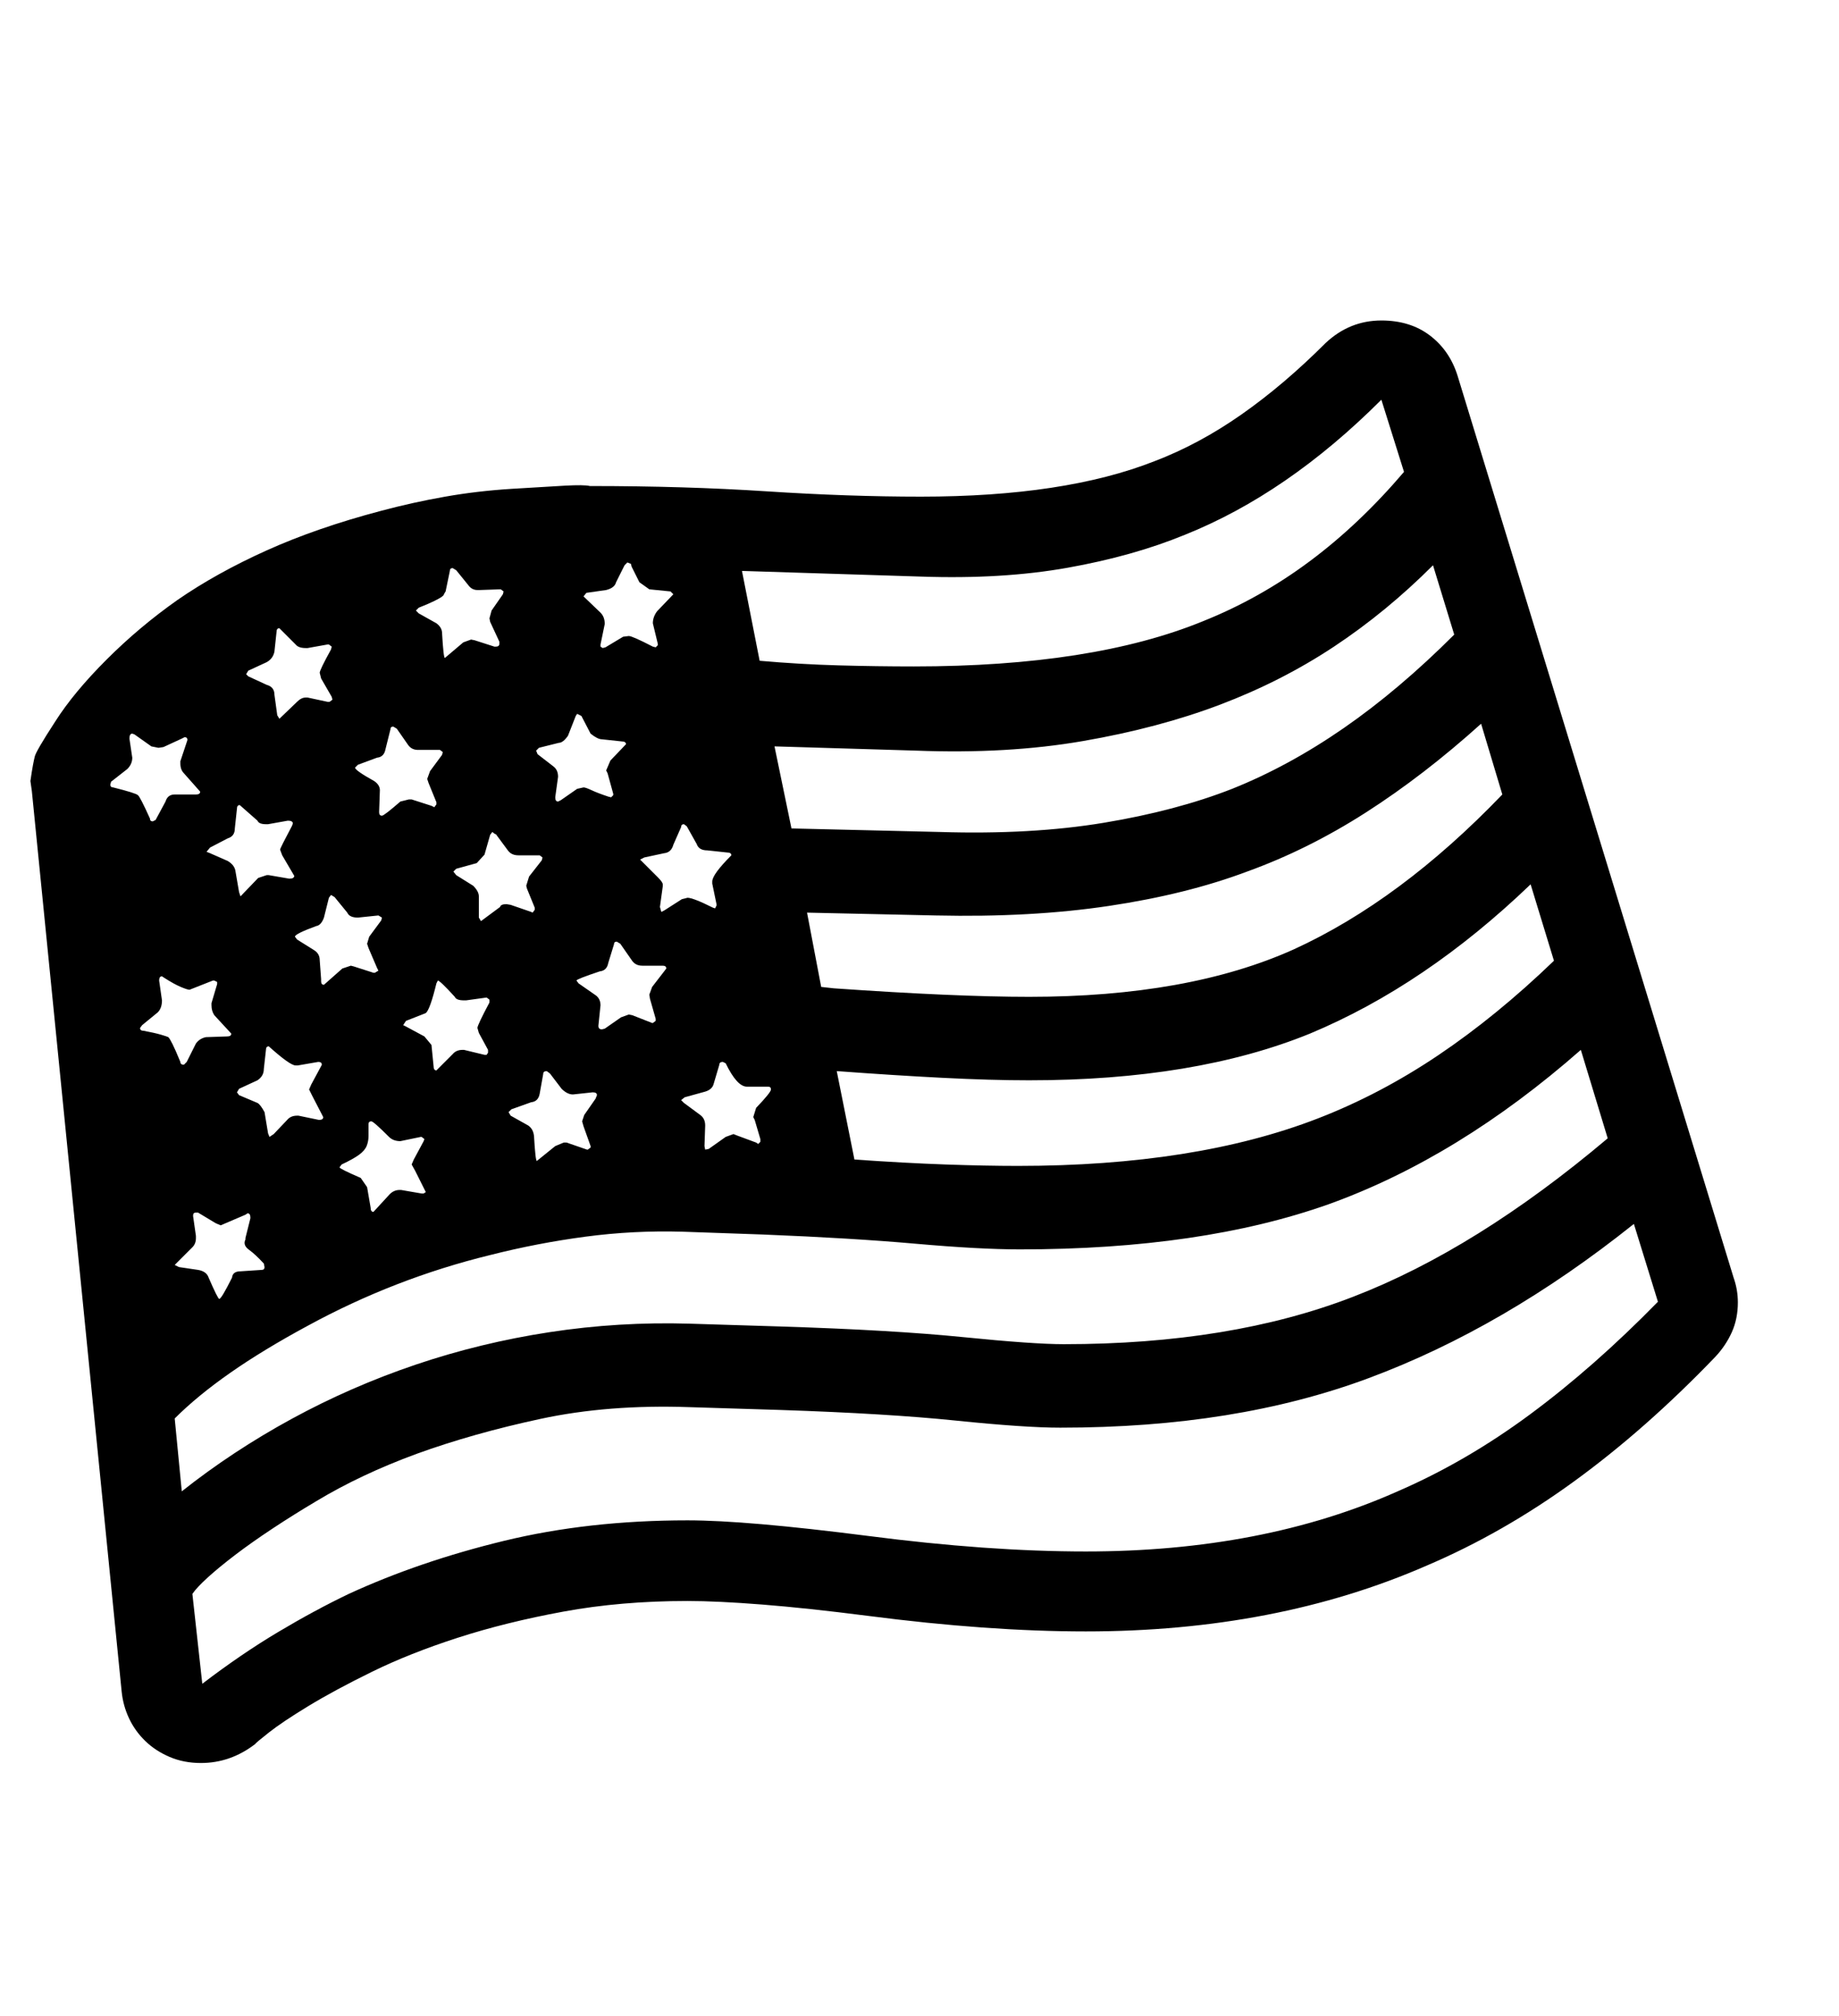 <svg xmlns="http://www.w3.org/2000/svg"
    viewBox="0 0 2600 2850">
  <!--
Digitized data copyright © 2011, Google Corporation.
Android is a trademark of Google and may be registered in certain jurisdictions.
Licensed under the Apache License, Version 2.0
http://www.apache.org/licenses/LICENSE-2.0
  -->
<path d="M893 801L892 797 887 795 883 799 871 823Q869 831 857 834L857 834 829 838 825 843 849 866Q855 872 855 882L855 882 849 911 849 914 852 916 856 915 881 900 889 899Q894 899 923 914L923 914 927 915 930 912 930 910 923 881Q923 872 929 864L929 864 952 840 948 836 918 833 904 823 893 801ZM1026 1503L1026 1503 1022 1501Q1017 1501 1017 1505L1017 1505 1009 1532Q1007 1540 997 1543L997 1543 968 1551 963 1555 967 1559 990 1576Q997 1581 997 1591L997 1591 996 1620 997 1625 1002 1624 1026 1607 1037 1603 1042 1605 1069 1615 1072 1617 1075 1614 1075 1610 1067 1583 1065 1579 1069 1566Q1090 1544 1090 1540L1090 1540Q1090 1536 1086 1536L1086 1536 1056 1536Q1042 1536 1026 1503ZM674 1220L645 1228 641 1232 645 1237 669 1252Q677 1260 677 1267L677 1267 677 1297 680 1302 707 1282Q708 1278 716 1278L716 1278 722 1279 751 1289 753 1290 756 1286 756 1283 745 1256 744 1252 748 1239 766 1216 767 1212 763 1209 733 1209Q723 1209 718 1202L718 1202 701 1179 700 1179 696 1176 693 1180 685 1208 674 1220ZM377 936L351 948 348 953 351 956 377 968Q388 971 388 982L388 982 392 1011 395 1016 420 992Q426 986 432 986L432 986 435 986 463 992 466 992 470 989 469 985 454 959 452 951Q452 947 468 918L468 918 469 914 465 911 463 911 435 916 432 916Q422 916 418 911L418 911 395 888Q391 888 391 893L391 893 388 921Q386 931 377 936L377 936ZM214 1055L190 1038 187 1037Q183 1037 183 1044L183 1044 187 1071Q187 1080 180 1087L180 1087 157 1105 156 1109Q156 1113 160 1113L160 1113Q192 1121 195 1124L195 1124Q198 1126 212 1157L212 1157Q212 1161 216 1161L216 1161 220 1159 234 1133Q237 1123 247 1123L247 1123 277 1123Q283 1123 283 1119L283 1119 260 1093Q255 1088 255 1079L255 1079 255 1076 264 1049 265 1046Q265 1042 261 1042L261 1042 257 1044 231 1056 224 1057 214 1055ZM600 1681L587 1655 582 1646 585 1639 599 1613 600 1610 596 1607 595 1607 566 1613Q556 1613 550 1607L550 1607Q528 1585 525 1585L525 1585Q521 1585 521 1589L521 1589Q521 1599 521 1606 521 1613 518.5 1619.5 516 1626 508 1632 500 1638 483 1646L483 1646 480 1650Q480 1652 510 1665L510 1665 519 1678 524 1707Q524 1713 528 1713L528 1713 551 1688Q557 1682 565 1682L565 1682 567 1682 596 1687 599 1687 602 1685 600 1681ZM602 1432L574 1443 570 1449 574 1451 600 1465 610 1477 613 1507Q613 1513 617 1513L617 1513 640 1490Q645 1484 654 1484L654 1484 656 1484 685 1491 688 1491 690 1488 690 1484 677 1460 675 1453Q675 1449 692 1417L692 1417 692 1413 688 1410 659 1414 656 1414Q645 1414 643 1409L643 1409Q622 1386 619 1386L619 1386 617 1390Q608 1427 602 1432L602 1432ZM1034 1209L1034 1209Q1034 1205 1028 1205L1028 1205 1000 1202Q988 1202 985 1193L985 1193 971 1168 967 1165Q963 1165 963 1169L963 1169 952 1194Q949 1205 939 1206L939 1206 911 1212 905 1215 909 1219Q923 1233 930 1240 937 1247 937 1250L937 1250 937 1253 933 1282 935 1289 939 1287 964 1271 972 1269Q980 1269 1008 1283L1008 1283 1011 1284 1013 1280 1013 1278 1007 1249 1007 1246Q1007 1236 1034 1209ZM537 1119L537 1119 536 1148Q536 1153 540 1153L540 1153Q543 1153 566 1133L566 1133 578 1130 582 1130 610 1139 614 1141 617 1137 617 1134 606 1107 604 1101 608 1090 625 1067 626 1063 622 1060 591 1060Q582 1060 577 1053L577 1053 561 1030 556 1027Q552 1027 552 1031L552 1031 545 1059Q543 1070 533 1071L533 1071 506 1081 502 1085Q502 1089 529 1104L529 1104Q538 1110 537 1119ZM347 1752L347 1752 347 1750 354 1722 354 1721Q354 1715 350 1715L350 1715 347 1717 312 1732 305 1729 280 1714 277 1714Q273 1714 273 1718L273 1718 273 1719 277 1747 277 1750Q277 1758 272 1763L272 1763 247 1788 253 1791 280 1795Q292 1797 295 1806L295 1806Q308 1836 310 1836L310 1836Q313 1836 328 1806L328 1806Q329 1797 340 1797L340 1797 370 1795Q374 1795 374 1791L374 1791 373 1786Q361 1773 352 1766.5 343 1760 347 1752ZM452 1357L452 1357 454 1384 454 1387Q454 1392 458 1392L458 1392 484 1369 496 1365 500 1366 528 1375 530 1375 535 1372 533 1368 521 1340 519 1334 522 1324 539 1301 540 1297 535 1294 506 1297Q494 1297 491 1290L491 1290 473 1268 468 1265 465 1269 458 1297Q454 1308 447 1309L447 1309Q417 1320 417 1324L417 1324 420 1328 444 1343Q452 1348 452 1357ZM662 827L645 806 640 803Q636 803 636 807L636 807 630 836Q628 839 627.5 840.5 627 842 624 844 621 846 614 849.5 607 853 592 859L592 859 588 863 592 867 617 881Q625 887 625 895L625 895Q627 930 629 930L629 930 655 908 666 904 671 905 699 914 701 914Q706 914 706 910L706 910 706 907 693 879 692 874 695 863 711 840 712 836 708 833 707 833 678 834 675 834Q667 834 662 827L662 827ZM835 1037L822 1012 816 1009 814 1012 803 1040Q796 1050 790 1050L790 1050 762 1057 758 1061 760 1066 782 1083Q789 1088 789 1098L789 1098 785 1127Q785 1133 789 1133L789 1133 793 1131 816 1115 825 1113Q828 1113 836.5 1117 845 1121 860 1126L860 1126 864 1127 867 1124 867 1122 859 1093 857 1089 863 1075 885 1052Q885 1048 879 1048L879 1048 851 1045Q845 1045 835 1037L835 1037ZM778 1518L777 1517 773 1514Q768 1514 768 1518L768 1518 763 1546Q761 1557 751 1558L751 1558 723 1568 719 1572 722 1577 747 1591Q754 1596 755 1606L755 1606Q757 1641 759 1641L759 1641 785 1620 797 1615 801 1615 830 1625 831 1625 835 1622 835 1620 825 1592 823 1585 826 1576 842 1553 844 1548Q844 1544 838 1544L838 1544 810 1547Q802 1547 794 1539L794 1539 778 1518ZM333 1232L338 1261 340 1267 365 1241 377 1237 380 1237 409 1242Q416 1242 416 1238L416 1238 399 1209 396 1201Q396 1199 413 1167L413 1167 414 1164Q414 1160 407 1160L407 1160 379 1165 376 1165Q366 1165 364 1160L364 1160 339 1138Q335 1138 335 1143L335 1143 332 1171Q332 1182 322 1185L322 1185 297 1198 292 1204 297 1206 322 1217Q332 1223 333 1232L333 1232ZM223 1431L201 1449 198 1453Q198 1457 203 1457L203 1457Q219 1460 227.5 1462.5 236 1465 238 1466L238 1466Q240 1468 244 1476 248 1484 255 1501L255 1501Q255 1505 260 1505L260 1505 264 1501 277 1475Q282 1468 291 1466L291 1466 321 1465Q327 1465 327 1461L327 1461 303 1435Q299 1429 299 1421L299 1421 299 1418 307 1391 307 1388 303 1386 301 1386 268 1399Q265 1399 255.5 1395 246 1391 232 1382L232 1382 229 1380Q225 1380 225 1386L225 1386 229 1414Q229 1425 223 1431L223 1431ZM922 1395L939 1373 942 1369Q942 1365 937 1365L937 1365 908 1365Q898 1365 893 1357L893 1357 877 1334 872 1331Q868 1331 868 1335L868 1335 860 1361Q858 1372 848 1373L848 1373Q815 1384 815 1386L815 1386 818 1390 841 1406Q849 1411 849 1421L849 1421 846 1450Q846 1455 851 1455L851 1455 855 1454 878 1438 889 1434 894 1435 922 1446 923 1446 927 1443 927 1440 919 1412 918 1406 922 1395ZM374 1572L379 1602 381 1607 387 1603 406 1583Q411 1577 420 1577L420 1577 422 1577 451 1583Q457 1583 457 1579L457 1579 442 1550 437 1540 440 1533 454 1507 455 1505Q455 1501 450 1501L450 1501 421 1506 418 1506Q410 1506 380 1479L380 1479Q376 1479 376 1484L376 1484 373 1511Q373 1521 364 1527L364 1527 338 1539 335 1544 338 1548 364 1559Q368 1561 374 1572L374 1572ZM2056 897L2056 897 2026 799Q1960 865 1886 914 1812 963 1725 996L1725 996Q1638 1029 1531 1047.5 1424 1066 1295 1061L1295 1061 1095 1055 1119 1171 1329 1176Q1458 1180 1560.5 1163 1663 1146 1742 1115L1742 1115Q1822 1083 1900 1029 1978 975 2056 897ZM1302 815L1302 815 1049 807 1074 934Q1131 939 1185.5 940.5 1240 942 1292 942L1292 942Q1545 942 1701 878L1701 878Q1781 846 1851.5 793.5 1922 741 1985 667L1985 667 1953 565Q1820 698 1675 756L1675 756Q1602 786 1509.5 802.5 1417 819 1302 815ZM2124 1123L2124 1123 2094 1023Q2013 1096 1931 1148.5 1849 1201 1763 1232L1763 1232Q1678 1264 1568 1280.5 1458 1297 1323 1294L1323 1294 1141 1290 1161 1395 1179 1397Q1351 1409 1455 1409L1455 1409Q1680 1409 1829 1342L1829 1342Q1980 1273 2124 1123ZM2197 1358L2197 1358 2164 1250Q2015 1393 1852 1461L1852 1461Q1690 1527 1455 1527L1455 1527Q1401 1527 1332.5 1523.5 1264 1520 1183 1514L1183 1514 1208 1639Q1280 1644 1337 1646 1394 1648 1439 1648L1439 1648Q1690 1648 1863 1581L1863 1581Q1951 1547 2033.5 1491.5 2116 1436 2197 1358ZM247 2005L247 2005 257 2108Q329 2051 412.5 2005.5 496 1960 587.5 1929 679 1898 777 1883 875 1868 975 1871L975 1871 1104 1875Q1262 1880 1361.5 1890 1461 1900 1504 1900L1504 1900Q1740 1900 1913 1833L1913 1833Q2087 1766 2273 1609L2273 1609 2235 1484Q2062 1636 1879 1702L1879 1702Q1699 1766 1442 1766L1442 1766Q1385 1766 1294.5 1758 1204 1750 1079 1745L1079 1745 965 1741Q896 1739 828 1748 760 1757 693 1774L693 1774Q558 1807 435 1874L435 1874Q372 1908 325.5 1940.5 279 1973 247 2005ZM1535 2193L1535 2193Q1785 2193 1976 2108L1976 2108Q2073 2066 2163.5 1999 2254 1932 2344 1840L2344 1840 2310 1730Q2126 1877 1935 1948L1935 1948Q1841 1983 1732.5 2000.5 1624 2018 1499 2018L1499 2018Q1449 2018 1351.5 2008 1254 1998 1104 1993L1104 1993 975 1989Q860 1985 764.5 2005.5 669 2026 589 2055L589 2055Q510 2084 447 2122L447 2122Q415 2141 385.5 2160.5 356 2180 333 2197.5 310 2215 294 2229.5 278 2244 272 2253L272 2253 286 2380Q341 2338 393 2307 445 2276 493 2253L493 2253Q593 2207 712.5 2178 832 2149 972 2149L972 2149Q1014 2149 1077.5 2154.5 1141 2160 1227 2171L1227 2171Q1312 2182 1389 2187.5 1466 2193 1535 2193ZM2457 1841L2457 1841Q2457 1864 2448.5 1883 2440 1902 2425 1918L2425 1918Q2327 2020 2226 2093.5 2125 2167 2017 2213L2017 2213Q1804 2306 1535 2306L1535 2306Q1466 2306 1389 2300.5 1312 2295 1227 2284L1227 2284Q1141 2273 1077.5 2268 1014 2263 972 2263L972 2263Q878 2263 796.5 2278 715 2293 647 2315 579 2337 526 2363 473 2389 436 2411.5 399 2434 380 2449 361 2464 361 2465L361 2465Q326 2492 284 2492L284 2492Q260 2492 240 2483.5 220 2475 205.5 2461 191 2447 182.5 2429 174 2411 172 2391L172 2391 45 1118 43 1104Q45 1090 46.5 1082 48 1074 49 1070L49 1070Q50 1063 78 1020L78 1020Q104 979 150.5 932.5 197 886 251 848L251 848Q306 810 377 778 448 746 539 722L539 722Q584 710 629.5 702 675 694 723 691L723 691Q771 688 798.5 686.5 826 685 834 687L834 687Q969 687 1084 694.5 1199 702 1302 702L1302 702Q1505 702 1632 652L1632 652Q1695 628 1755 586 1815 544 1874 485L1874 485Q1908 453 1953 453L1953 453Q1994 453 2022 474.5 2050 496 2061 532L2061 532 2451 1806Q2457 1823 2457 1841Z"/>
</svg>